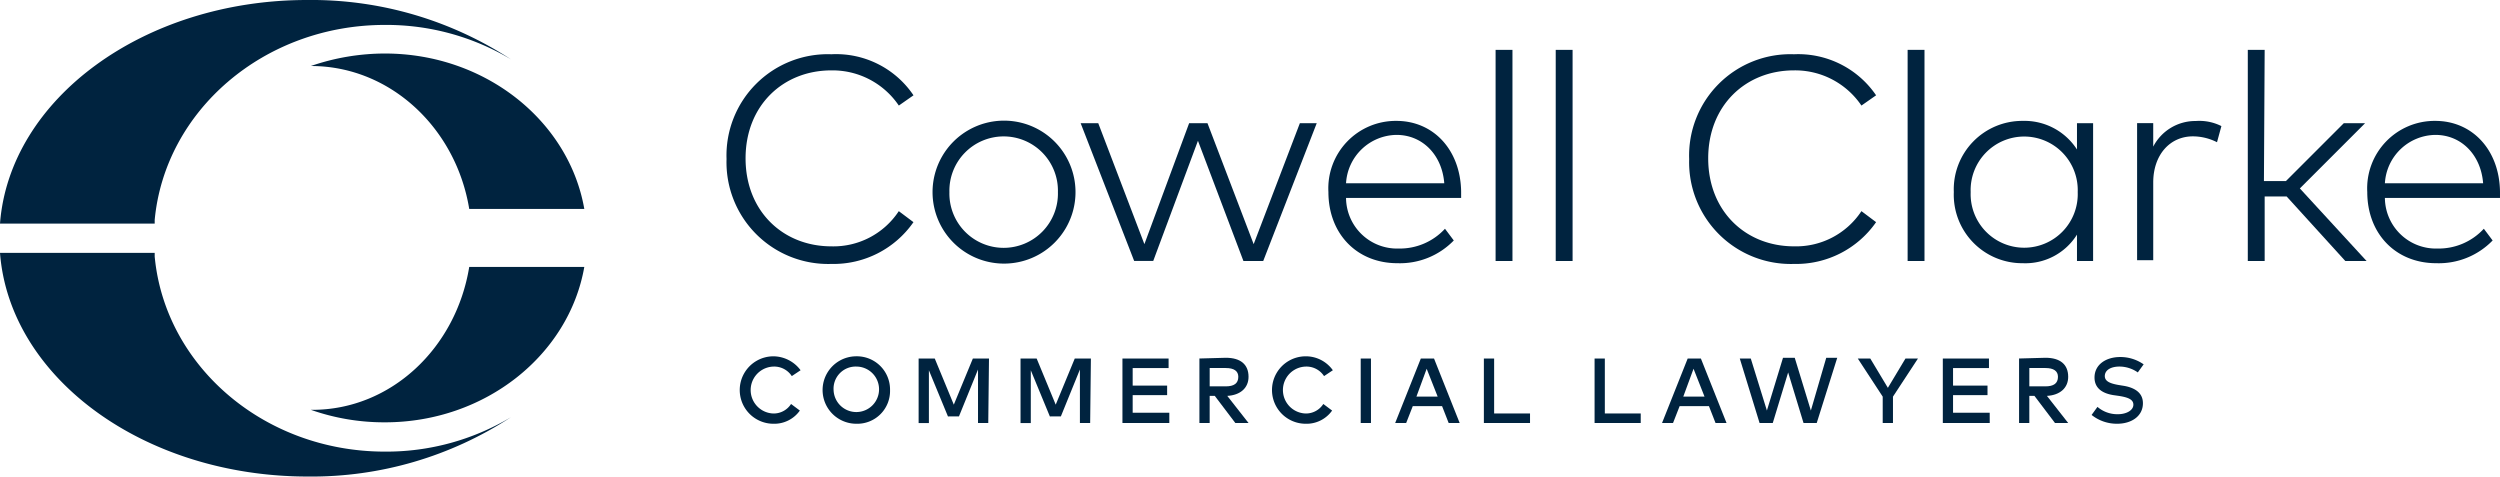 <svg id="cowellclarke-logo-rev" xmlns="http://www.w3.org/2000/svg" viewBox="0 0 260 49.56">
<path id="Path_31" data-name="Path 31" d="M16.088,23.1v-.229C17.155,11.513,27.449,2.592,40.029,2.592A25.217,25.217,0,0,1,53.144,6.176,37.975,37.975,0,0,0,31.947,0C14.944,0,.991,10.293,0,23.255H16.088ZM48.8,21.73H60.768c-1.6-9.15-10.293-16.164-20.739-16.164a23.66,23.66,0,0,0-7.7,1.3h.152C40.639,6.938,47.425,13.343,48.8,21.73ZM40.029,46.968a25.217,25.217,0,0,0,13.114-3.584,37.9,37.9,0,0,1-21.12,6.176C14.944,49.56.991,39.267,0,26.3H16.088v.381C17.155,38.047,27.449,46.968,40.029,46.968Zm-7.548-4.346h-.152a22.987,22.987,0,0,0,7.7,1.3c10.446,0,19.138-7.015,20.739-16.164H48.8C47.425,36.217,40.639,42.622,32.481,42.622ZM16.088,26.457v0Zm0-3.355v0Zm0,3.2v0Zm0-3.05h0v0Z" fill="#00233f"></path>
<g id="Group_4" data-name="Group 4" transform="translate(75.56 5.185)">
<path id="Path_32" data-name="Path 32" d="M118.543,11.669l-1.525,1.067A8.321,8.321,0,0,0,110,9.077c-5.032,0-8.921,3.66-8.921,9.15s3.889,9.15,8.921,9.15a8.141,8.141,0,0,0,7.015-3.66l1.525,1.144A10.131,10.131,0,0,1,110,29.206,10.577,10.577,0,0,1,99.1,18.3,10.533,10.533,0,0,1,110,7.4,9.7,9.7,0,0,1,118.543,11.669Z" transform="translate(-99.1 -6.942)" fill="#00233f"></path>
<path id="Path_33" data-name="Path 33" d="M142.068,23.9a7.434,7.434,0,0,1-14.868,0,7.434,7.434,0,0,1,14.868,0Zm-13.114,0a5.644,5.644,0,1,0,11.284,0,5.644,5.644,0,1,0-11.284,0Z" transform="translate(-105.775 -9.104)" fill="#00233f"></path>
<path id="Path_34" data-name="Path 34" d="M165.394,29.381,170.2,16.8h1.754l-5.566,14.334h-2.059L159.6,18.63l-4.651,12.5h-1.982L147.4,16.8h1.83l4.8,12.581L158.684,16.8h1.906Z" transform="translate(-110.573 -9.175)" fill="#00233f"></path>
<path id="Path_35" data-name="Path 35" d="M195,23.82v.686H183.03a5.31,5.31,0,0,0,5.49,5.261,6.378,6.378,0,0,0,4.8-2.059l.915,1.22a7.8,7.8,0,0,1-5.871,2.364c-4.194,0-7.167-3.05-7.167-7.4a7.015,7.015,0,0,1,7.091-7.4C192.1,16.5,194.924,19.474,195,23.82Zm-11.971-.839h10.217c-.229-2.974-2.287-5.032-4.956-5.032A5.33,5.33,0,0,0,183.03,22.981Z" transform="translate(-118.602 -9.104)" fill="#00233f"></path>
<path id="Path_36" data-name="Path 36" d="M205.754,28.759H204V6.8h1.754Z" transform="translate(-124.018 -6.8)" fill="#00233f"></path>
<path id="Path_37" data-name="Path 37" d="M213.954,28.759H212.2V6.8h1.754Z" transform="translate(-125.965 -6.8)" fill="#00233f"></path>
<path id="Path_38" data-name="Path 38" d="M249.843,11.669l-1.525,1.067a8.321,8.321,0,0,0-7.015-3.66c-5.032,0-8.921,3.66-8.921,9.15s3.889,9.15,8.921,9.15a8.141,8.141,0,0,0,7.015-3.66l1.525,1.144a10.131,10.131,0,0,1-8.54,4.346,10.577,10.577,0,0,1-10.9-10.9A10.533,10.533,0,0,1,241.3,7.4,9.8,9.8,0,0,1,249.843,11.669Z" transform="translate(-130.289 -6.942)" fill="#00233f"></path>
<path id="Path_39" data-name="Path 39" d="M261.954,28.759H260.2V6.8h1.754Z" transform="translate(-137.367 -6.8)" fill="#00233f"></path>
<path id="Path_40" data-name="Path 40" d="M280.987,31.063h-1.677V28.318a6.327,6.327,0,0,1-5.642,2.974,7.119,7.119,0,0,1-7.167-7.4,7.119,7.119,0,0,1,7.167-7.4,6.491,6.491,0,0,1,5.642,2.974V16.729h1.677ZM268.254,23.9a5.57,5.57,0,1,0,11.132,0,5.57,5.57,0,1,0-11.132,0Z" transform="translate(-138.864 -9.104)" fill="#00233f"></path>
<path id="Path_41" data-name="Path 41" d="M300.268,17.029l-.457,1.677a5.572,5.572,0,0,0-2.516-.61c-2.364,0-4.117,1.906-4.117,4.8v8.082H291.5V16.724h1.677v2.44A4.93,4.93,0,0,1,297.6,16.5,5.089,5.089,0,0,1,300.268,17.029Z" transform="translate(-144.802 -9.1)" fill="#00233f"></path>
<path id="Path_42" data-name="Path 42" d="M308.277,20.448h2.287l6.023-6.023H318.8l-6.786,6.786,6.938,7.548h-2.211l-6.1-6.71h-2.287v6.71H306.6V6.8h1.754l-.076,13.648Z" transform="translate(-148.389 -6.8)" fill="#00233f"></path>
<path id="Path_43" data-name="Path 43" d="M336.7,23.82v.686H324.73a5.31,5.31,0,0,0,5.49,5.261,6.378,6.378,0,0,0,4.8-2.059l.915,1.22a7.8,7.8,0,0,1-5.871,2.364c-4.194,0-7.167-3.05-7.167-7.4a7.015,7.015,0,0,1,7.091-7.4C333.8,16.5,336.624,19.474,336.7,23.82Zm-11.971-.839h10.217c-.229-2.974-2.287-5.032-4.956-5.032A5.33,5.33,0,0,0,324.73,22.981Z" transform="translate(-152.261 -9.104)" fill="#00233f"></path>
</g>
<g id="Group_6" data-name="Group 6" transform="translate(76.933 37.056)">
<g id="Group_5" data-name="Group 5">
<path id="Path_44" data-name="Path 44" d="M107.228,50.049l-.915.61a2.183,2.183,0,0,0-1.906-.991,2.441,2.441,0,0,0,0,4.88,2.145,2.145,0,0,0,1.83-.991l.915.686a3.256,3.256,0,0,1-2.745,1.372,3.507,3.507,0,1,1,0-7.015A3.555,3.555,0,0,1,107.228,50.049Z" transform="translate(-100.9 -48.6)" fill="#00233f"></path>
<path id="Path_45" data-name="Path 45" d="M119.215,52.107a3.406,3.406,0,0,1-3.507,3.507,3.507,3.507,0,1,1,0-7.015A3.45,3.45,0,0,1,119.215,52.107Zm-5.871,0a2.365,2.365,0,1,0,2.364-2.44A2.3,2.3,0,0,0,113.344,52.107Z" transform="translate(-103.584 -48.6)" fill="#00233f"></path>
<path id="Path_46" data-name="Path 46" d="M132.543,55.61h-1.067V50.044l-1.982,4.88H128.35l-1.982-4.8v5.49H125.3V48.9h1.677l1.982,4.8,1.982-4.8h1.677l-.076,6.71Z" transform="translate(-106.696 -48.671)" fill="#00233f"></path>
<path id="Path_47" data-name="Path 47" d="M146.443,55.61h-1.067V50.044l-1.982,4.88H142.25l-1.982-4.8v5.49H139.2V48.9h1.677l1.982,4.8,1.982-4.8h1.677l-.076,6.71Z" transform="translate(-109.998 -48.671)" fill="#00233f"></path>
<path id="Path_48" data-name="Path 48" d="M157.98,55.61H153.1V48.9h4.8v.991h-3.736v1.83h3.584v.991h-3.584v1.83h3.812V55.61Z" transform="translate(-113.299 -48.671)" fill="#00233f"></path>
<path id="Path_49" data-name="Path 49" d="M166.345,48.8c1.525,0,2.364.686,2.364,1.982,0,1.144-.839,1.906-2.211,1.982l2.211,2.821h-1.372L165.2,52.765h-.534v2.821H163.6v-6.71l2.745-.076Zm-1.677,1.067v1.906h1.677c.839,0,1.3-.3,1.3-.991,0-.61-.457-.915-1.3-.915Z" transform="translate(-115.794 -48.648)" fill="#00233f"></path>
<path id="Path_50" data-name="Path 50" d="M179.828,50.049l-.915.61a2.183,2.183,0,0,0-1.906-.991,2.441,2.441,0,0,0,0,4.88,2.145,2.145,0,0,0,1.83-.991l.915.686a3.256,3.256,0,0,1-2.745,1.372,3.507,3.507,0,1,1,0-7.015A3.441,3.441,0,0,1,179.828,50.049Z" transform="translate(-118.145 -48.6)" fill="#00233f"></path>
<path id="Path_51" data-name="Path 51" d="M186.667,55.61H185.6V48.9h1.067Z" transform="translate(-121.019 -48.671)" fill="#00233f"></path>
<path id="Path_52" data-name="Path 52" d="M197.01,55.61h-1.144l-.686-1.754h-3.05l-.686,1.754H190.3l2.669-6.71h1.372Zm-4.5-2.745h2.211l-1.144-2.9Z" transform="translate(-122.136 -48.671)" fill="#00233f"></path>
<path id="Path_53" data-name="Path 53" d="M207.2,55.61h-4.8V48.9h1.067v5.718H207.2v.991Z" transform="translate(-125.01 -48.671)" fill="#00233f"></path>
<path id="Path_54" data-name="Path 54" d="M222.3,55.61h-4.8V48.9h1.067v5.718H222.3v.991Z" transform="translate(-128.597 -48.671)" fill="#00233f"></path>
<path id="Path_55" data-name="Path 55" d="M233.41,55.61h-1.144l-.686-1.754h-3.05l-.686,1.754H226.7l2.669-6.71h1.372Zm-4.5-2.745h2.211l-1.144-2.9Z" transform="translate(-130.782 -48.671)" fill="#00233f"></path>
<path id="Path_56" data-name="Path 56" d="M245.306,55.586h-1.372l-1.6-5.261-1.6,5.261h-1.372l-2.059-6.71h1.144l1.677,5.413L241.8,48.8h1.22l1.677,5.49,1.6-5.49h1.144Z" transform="translate(-133.3 -48.648)" fill="#00233f"></path>
<path id="Path_57" data-name="Path 57" d="M257.06,52.865V55.61h-1.067V52.865L253.4,48.9h1.3l1.83,3.05,1.83-3.05h1.3Z" transform="translate(-137.124 -48.671)" fill="#00233f"></path>
<path id="Path_58" data-name="Path 58" d="M269.88,55.61H265V48.9h4.8v.991h-3.736v1.83h3.584v.991h-3.584v1.83h3.812Z" transform="translate(-139.88 -48.671)" fill="#00233f"></path>
<path id="Path_59" data-name="Path 59" d="M278.145,48.8c1.525,0,2.364.686,2.364,1.982,0,1.144-.839,1.906-2.211,1.982l2.211,2.821h-1.372L277,52.765h-.534v2.821H275.4v-6.71l2.745-.076Zm-1.677,1.067v1.906h1.677c.839,0,1.3-.3,1.3-.991,0-.61-.457-.915-1.3-.915Z" transform="translate(-142.35 -48.648)" fill="#00233f"></path>
<path id="Path_60" data-name="Path 60" d="M290.1,50.3a3.336,3.336,0,0,0-1.906-.61c-.915,0-1.525.381-1.525.991,0,.534.534.762,1.372.915l.457.076c1.067.152,2.135.61,2.135,1.83,0,1.372-1.22,2.135-2.669,2.135a4.2,4.2,0,0,1-2.669-.915l.61-.839a3.156,3.156,0,0,0,2.135.762c.839,0,1.6-.381,1.6-.991,0-.534-.534-.762-1.525-.915l-.534-.076c-.991-.152-1.982-.61-1.982-1.83,0-1.372,1.22-2.135,2.669-2.135a4.219,4.219,0,0,1,2.44.762Z" transform="translate(-144.702 -48.624)" fill="#00233f"></path>
</g>
</g>
</svg>